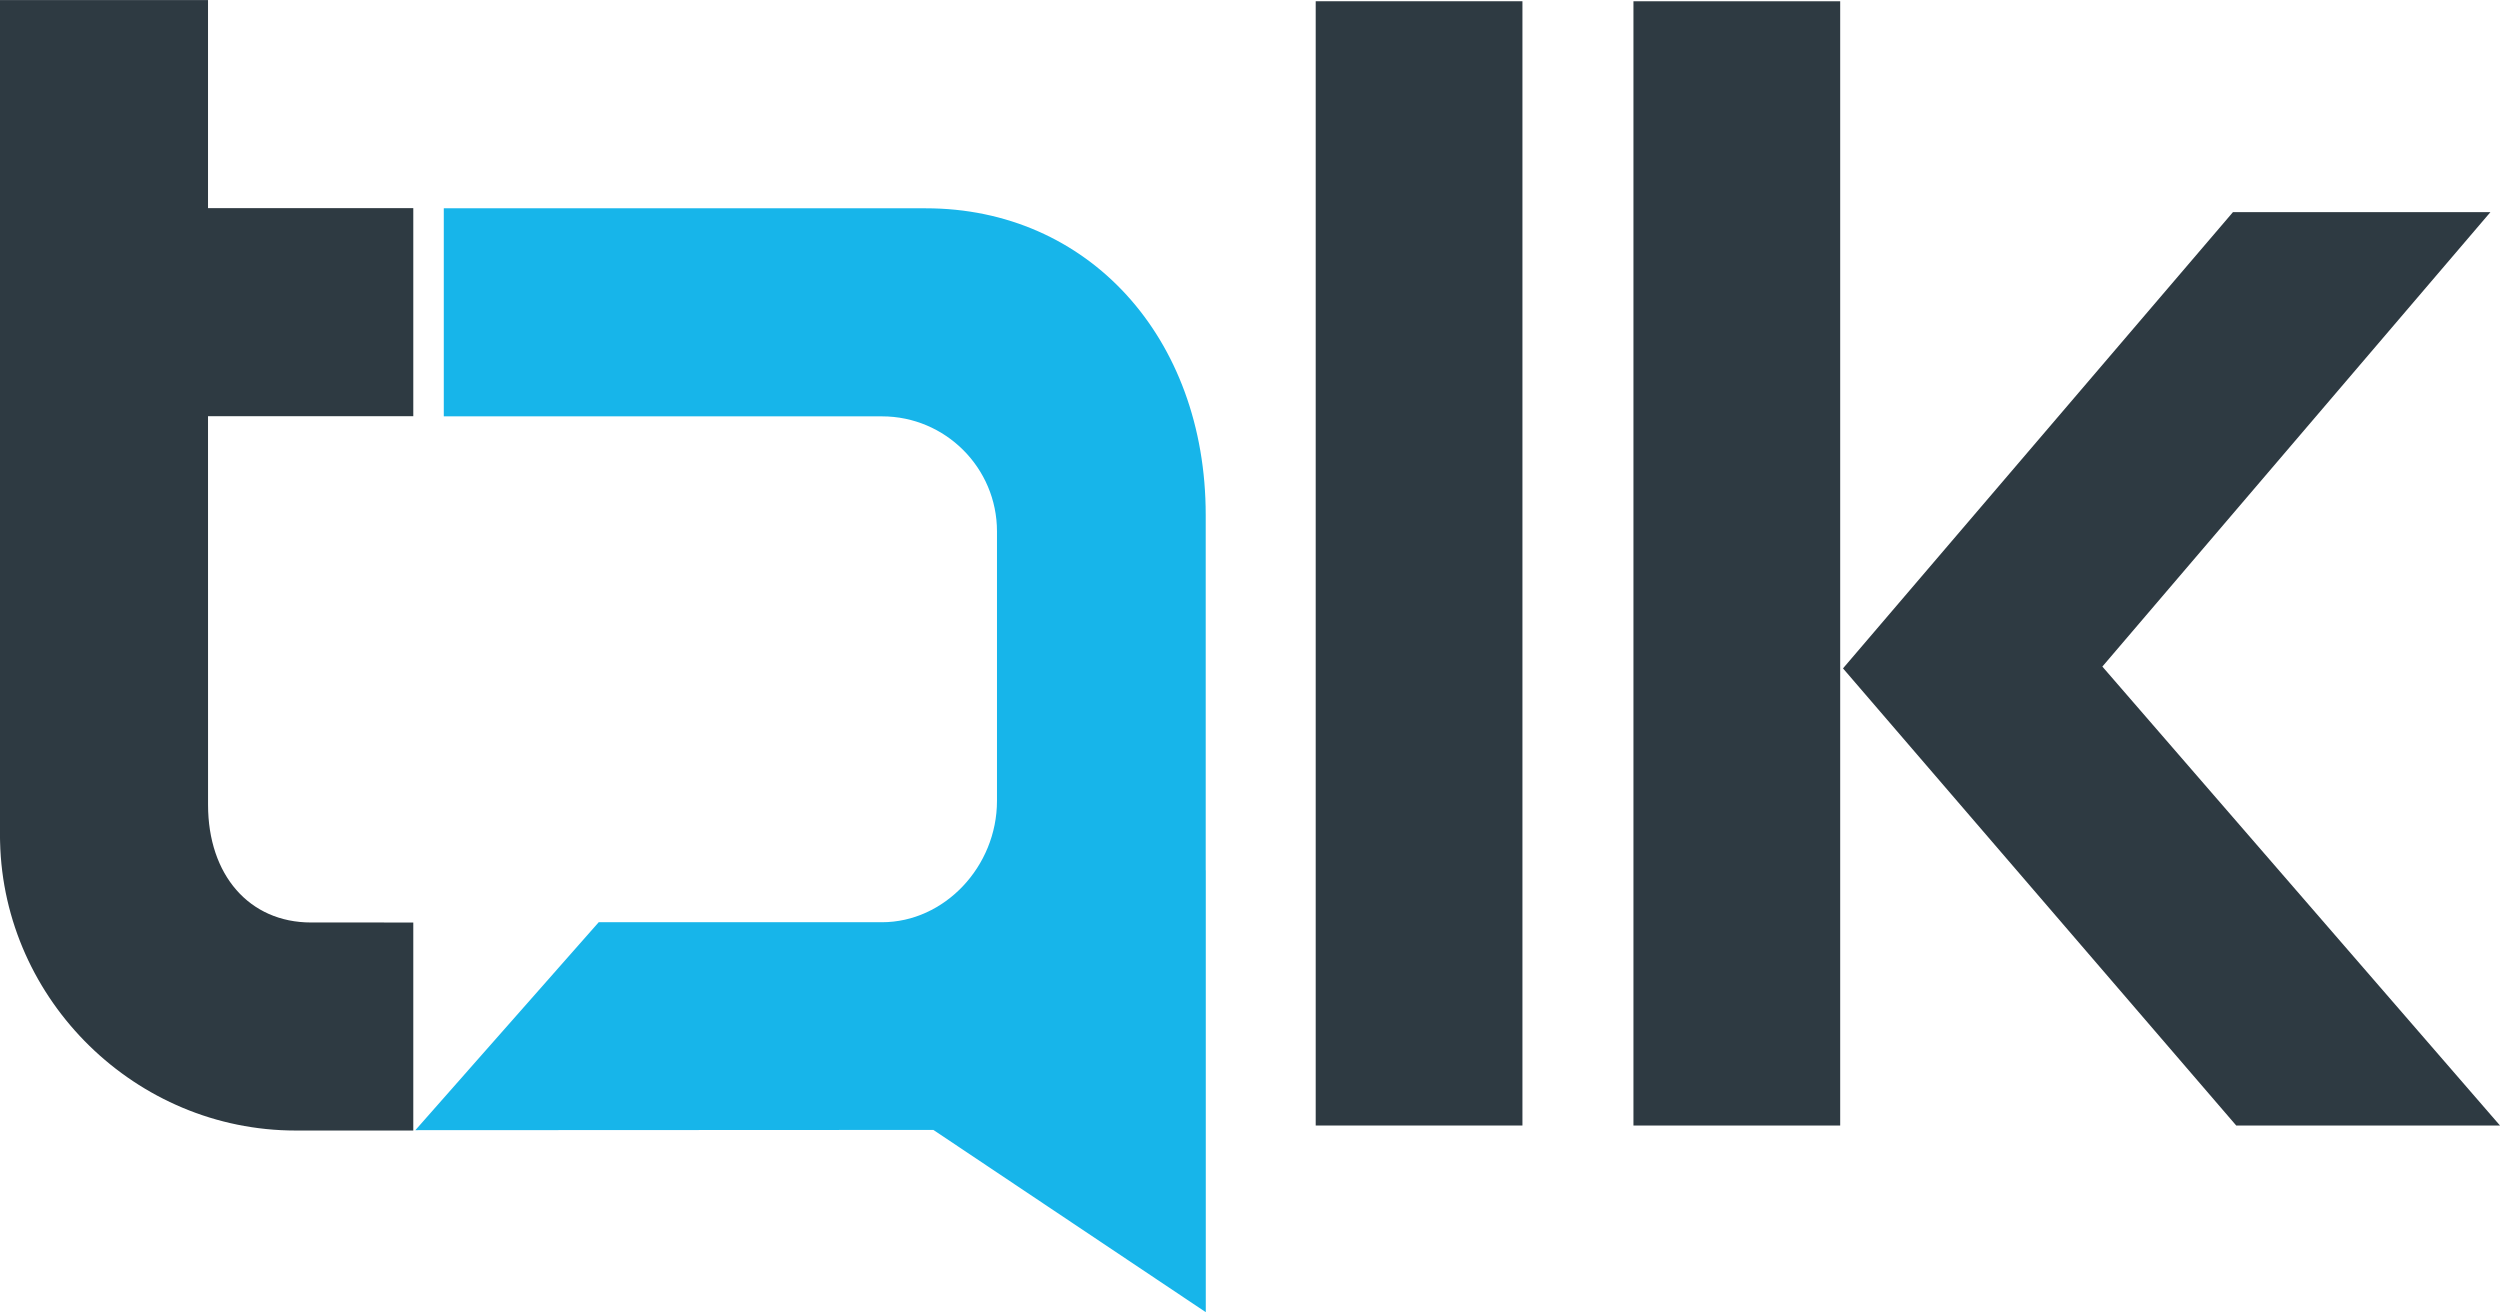 <?xml version="1.0" encoding="UTF-8"?>
<svg xmlns="http://www.w3.org/2000/svg" xmlns:xlink="http://www.w3.org/1999/xlink" width="274.45pt" height="144.05pt" viewBox="0 0 274.45 144.05" version="1.1">
<defs>
<clipPath id="clip1">
  <path d="M 45 22 L 133 22 L 133 144.051 L 45 144.051 Z M 45 22 "/>
</clipPath>
<clipPath id="clip2">
  <path d="M 179 0 L 274.449 0 L 274.449 124 L 179 124 Z M 179 0 "/>
</clipPath>
</defs>
<g id="surface1">
<g clip-path="url(#clip1)" clip-rule="nonzero">
<path style=" stroke:none;fill-rule:nonzero;fill:rgb(9.019%,70.979%,91.763%);fill-opacity:1;" d="M 102.465 124.043 L 45.598 124.07 L 65.727 101.242 L 96.824 101.242 C 103.668 101.242 109.449 95.141 109.449 87.914 L 109.449 58.332 C 109.449 51.371 103.789 45.707 96.824 45.707 L 48.719 45.707 L 48.719 22.867 L 101.629 22.867 C 119.438 22.867 132.363 37.027 132.363 56.531 L 132.363 95.543 L 132.371 95.535 L 132.371 144.051 L 102.465 124.043 "/>
</g>
<path style=" stroke:none;fill-rule:nonzero;fill:rgb(17.999%,22.699%,25.899%);fill-opacity:1;" d="M 144.438 123.559 L 144.438 0.137 L 167.133 0.137 L 167.133 123.559 L 144.438 123.559 "/>
<g clip-path="url(#clip2)" clip-rule="nonzero">
<path style=" stroke:none;fill-rule:nonzero;fill:rgb(17.999%,22.699%,25.899%);fill-opacity:1;" d="M 179.32 123.559 L 179.32 0.137 L 202.016 0.137 L 202.016 123.559 Z M 245.492 123.559 L 202.324 73.375 L 245.133 23.289 L 273.398 23.289 L 230.797 73.176 L 274.449 123.559 L 245.492 123.559 "/>
</g>
<path style=" stroke:none;fill-rule:nonzero;fill:rgb(17.999%,22.699%,25.899%);fill-opacity:1;" d="M 32.449 124.109 C 14.957 124.109 0.402 109.887 0.008 92.402 L 0 92.012 L 0 0.004 L 22.836 0.004 L 22.836 22.852 L 45.371 22.852 L 45.371 45.688 L 22.836 45.688 L 22.84 88.344 C 22.84 96.078 27.379 101.27 34.141 101.27 L 45.371 101.273 L 45.371 124.109 L 32.449 124.109 "/>
</g>
</svg>
